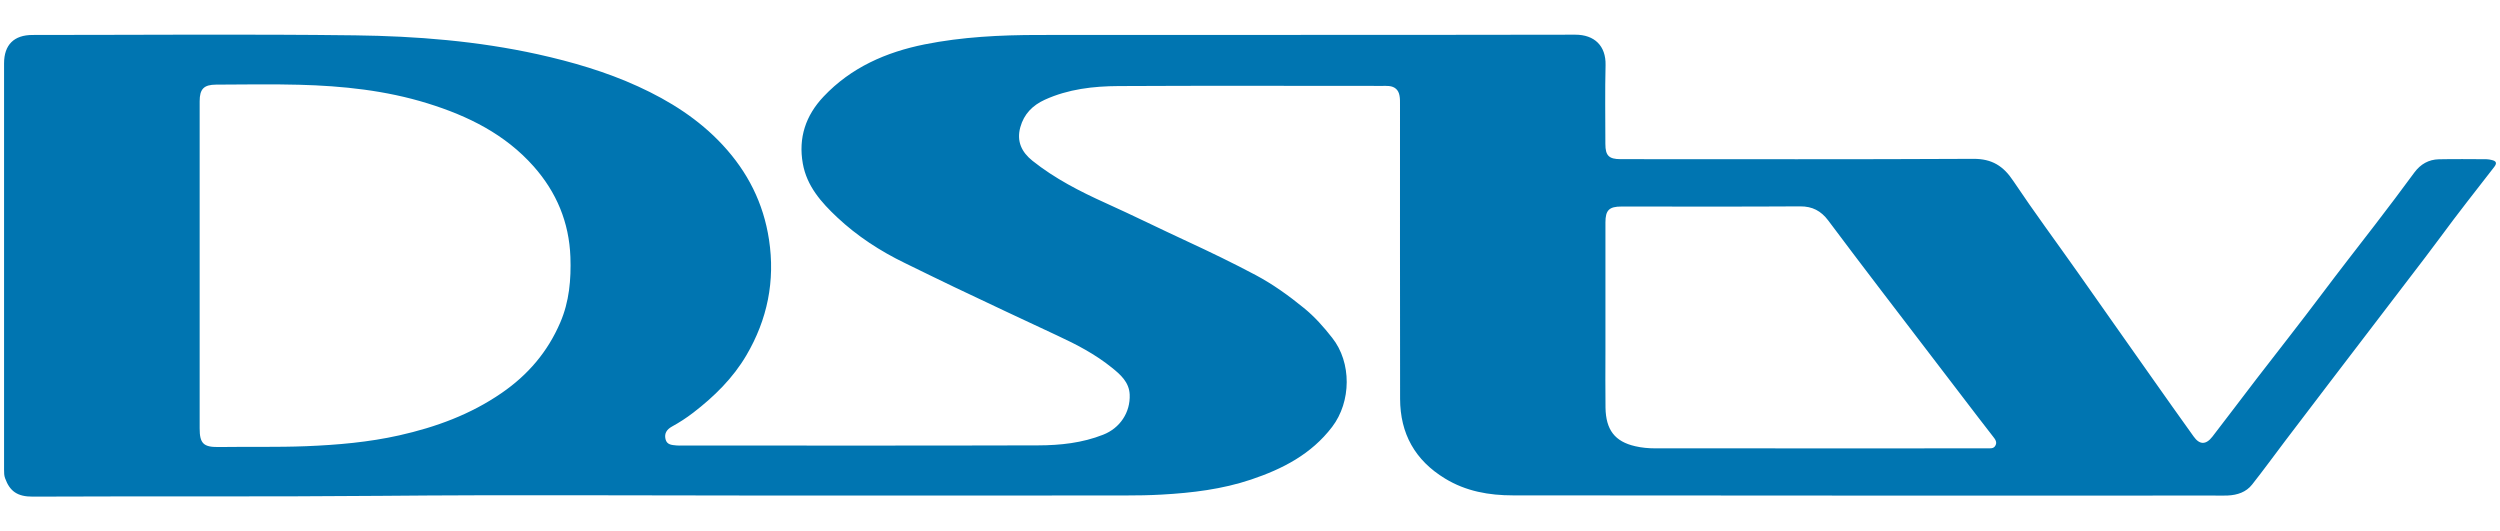 <?xml version="1.0" encoding="utf-8"?>
<!-- Generator: Adobe Illustrator 16.0.0, SVG Export Plug-In . SVG Version: 6.00 Build 0)  -->
<!DOCTYPE svg PUBLIC "-//W3C//DTD SVG 1.1//EN" "http://www.w3.org/Graphics/SVG/1.1/DTD/svg11.dtd">
<svg version="1.1" id="Layer_1" xmlns="http://www.w3.org/2000/svg" xmlns:xlink="http://www.w3.org/1999/xlink" x="0px" y="0px"
	 width="80px" height="17px" viewBox="0 0 80 17" enable-background="new 0 0 80 17" xml:space="preserve">
<g>
	<path fill="#0075B1" d="M24.309,15.857c-4.034,0-8.069-0.028-12.103,0.01c-3.72,0.033-7.439,0.007-11.158,0.025
		c-0.487,0.002-0.734-0.168-0.885-0.588C0.13,15.216,0.13,15.123,0.13,15.031c0-4.334,0-8.667,0-13.001
		c0-0.596,0.316-0.911,0.912-0.911c3.441,0,6.884-0.031,10.325,0.012c1.958,0.025,3.914,0.181,5.839,0.605
		c1.104,0.245,2.185,0.56,3.213,1.03c1.013,0.463,1.945,1.051,2.709,1.876c0.797,0.86,1.302,1.854,1.48,3.025
		c0.201,1.327-0.052,2.556-0.722,3.699c-0.43,0.733-1.03,1.323-1.704,1.841c-0.216,0.166-0.443,0.313-0.68,0.443
		c-0.165,0.092-0.249,0.217-0.206,0.402c0.044,0.188,0.209,0.188,0.359,0.203c0.063,0.006,0.128,0.002,0.192,0.002
		c3.792,0,7.583,0.006,11.375-0.005c0.706-0.002,1.41-0.077,2.078-0.341c0.54-0.211,0.874-0.714,0.85-1.285
		c-0.017-0.398-0.298-0.643-0.573-0.863c-0.53-0.429-1.131-0.742-1.747-1.027c-1.1-0.512-2.195-1.028-3.291-1.549
		c-0.529-0.25-1.052-0.513-1.578-0.767c-0.795-0.385-1.531-0.864-2.173-1.467c-0.505-0.475-0.97-0.996-1.098-1.719
		c-0.147-0.827,0.093-1.539,0.663-2.142c0.882-0.935,2.004-1.424,3.235-1.672c1.2-0.24,2.419-0.3,3.639-0.301
		c5.727-0.005,11.453,0.002,17.18-0.009c0.616-0.001,0.985,0.357,0.971,0.972c-0.021,0.842-0.007,1.685-0.006,2.527
		c0,0.371,0.114,0.484,0.487,0.484c3.764,0,7.527,0.01,11.289-0.01c0.596-0.003,0.961,0.229,1.278,0.708
		c0.666,0.996,1.38,1.958,2.069,2.936c0.785,1.112,1.564,2.228,2.352,3.34c0.446,0.636,0.897,1.268,1.348,1.899
		c0.191,0.271,0.394,0.274,0.602,0.007c0.471-0.61,0.934-1.226,1.402-1.836c0.699-0.908,1.412-1.81,2.1-2.727
		c0.557-0.742,1.127-1.471,1.692-2.204c0.432-0.558,0.853-1.124,1.271-1.689c0.197-0.265,0.457-0.413,0.781-0.42
		c0.507-0.011,1.014-0.004,1.521-0.002c0.056,0,0.111,0.012,0.168,0.024c0.138,0.031,0.185,0.09,0.084,0.222
		c-0.58,0.749-1.168,1.491-1.728,2.255c-0.321,0.437-0.653,0.864-0.981,1.295c-0.847,1.109-1.696,2.218-2.543,3.328
		c-0.48,0.629-0.957,1.26-1.438,1.889c-0.354,0.468-0.697,0.939-1.059,1.398c-0.193,0.245-0.473,0.335-0.775,0.35
		c-0.136,0.008-0.271,0.002-0.408,0.002c-7.488,0-14.98,0.004-22.471-0.006c-0.76,0-1.502-0.129-2.172-0.539
		c-0.961-0.584-1.436-1.438-1.438-2.553c-0.006-3.134-0.002-6.269-0.003-9.403c0-0.1,0.003-0.202-0.016-0.299
		c-0.033-0.182-0.149-0.287-0.336-0.305c-0.07-0.007-0.144-0.004-0.216-0.004c-2.813,0-5.625-0.01-8.438,0.005
		c-0.807,0.004-1.611,0.096-2.361,0.438c-0.388,0.177-0.666,0.454-0.783,0.879c-0.125,0.454,0.044,0.798,0.389,1.074
		c0.713,0.568,1.517,0.98,2.345,1.354c0.871,0.393,1.728,0.818,2.595,1.219c0.745,0.345,1.484,0.702,2.208,1.087
		c0.547,0.292,1.051,0.654,1.534,1.048c0.346,0.28,0.635,0.607,0.909,0.957c0.626,0.789,0.614,2.043-0.002,2.851
		c-0.669,0.877-1.587,1.346-2.594,1.685c-0.927,0.311-1.886,0.426-2.859,0.481c-0.393,0.022-0.784,0.028-1.176,0.028
		C32.105,15.859,28.208,15.857,24.309,15.857z M6.389,8.507c0,1.734,0,3.47,0,5.203c0,0.474,0.119,0.599,0.593,0.595
		c0.942-0.014,1.882,0.01,2.825-0.027c1-0.041,1.989-0.127,2.967-0.346c1.174-0.264,2.281-0.668,3.28-1.357
		c0.841-0.578,1.473-1.318,1.875-2.256c0.288-0.668,0.349-1.375,0.324-2.096c-0.041-1.108-0.443-2.069-1.173-2.895
		c-0.915-1.033-2.102-1.619-3.396-2.02c-1.34-0.416-2.721-0.56-4.115-0.596C8.684,2.688,7.798,2.705,6.913,2.708
		C6.521,2.71,6.389,2.85,6.389,3.24C6.389,4.996,6.389,6.752,6.389,8.507z M58.209,14.348c1.02,0,2.041,0,3.063,0
		c0.77,0,1.539,0,2.312-0.002c0.099,0,0.213,0.02,0.269-0.088c0.062-0.111-0.006-0.201-0.076-0.289
		c-0.158-0.201-0.314-0.404-0.471-0.609c-1.039-1.358-2.078-2.717-3.117-4.076c-0.565-0.742-1.131-1.485-1.689-2.233
		c-0.229-0.303-0.505-0.45-0.895-0.447c-1.904,0.012-3.812,0.005-5.717,0.005c-0.396,0-0.514,0.117-0.514,0.508
		c-0.001,1.384-0.001,2.769,0,4.153c0,0.592-0.007,1.186,0.002,1.775c0.012,0.71,0.299,1.085,0.951,1.234
		c0.206,0.048,0.422,0.068,0.636,0.068C54.711,14.346,56.459,14.348,58.209,14.348z"/>
</g>
</svg>
